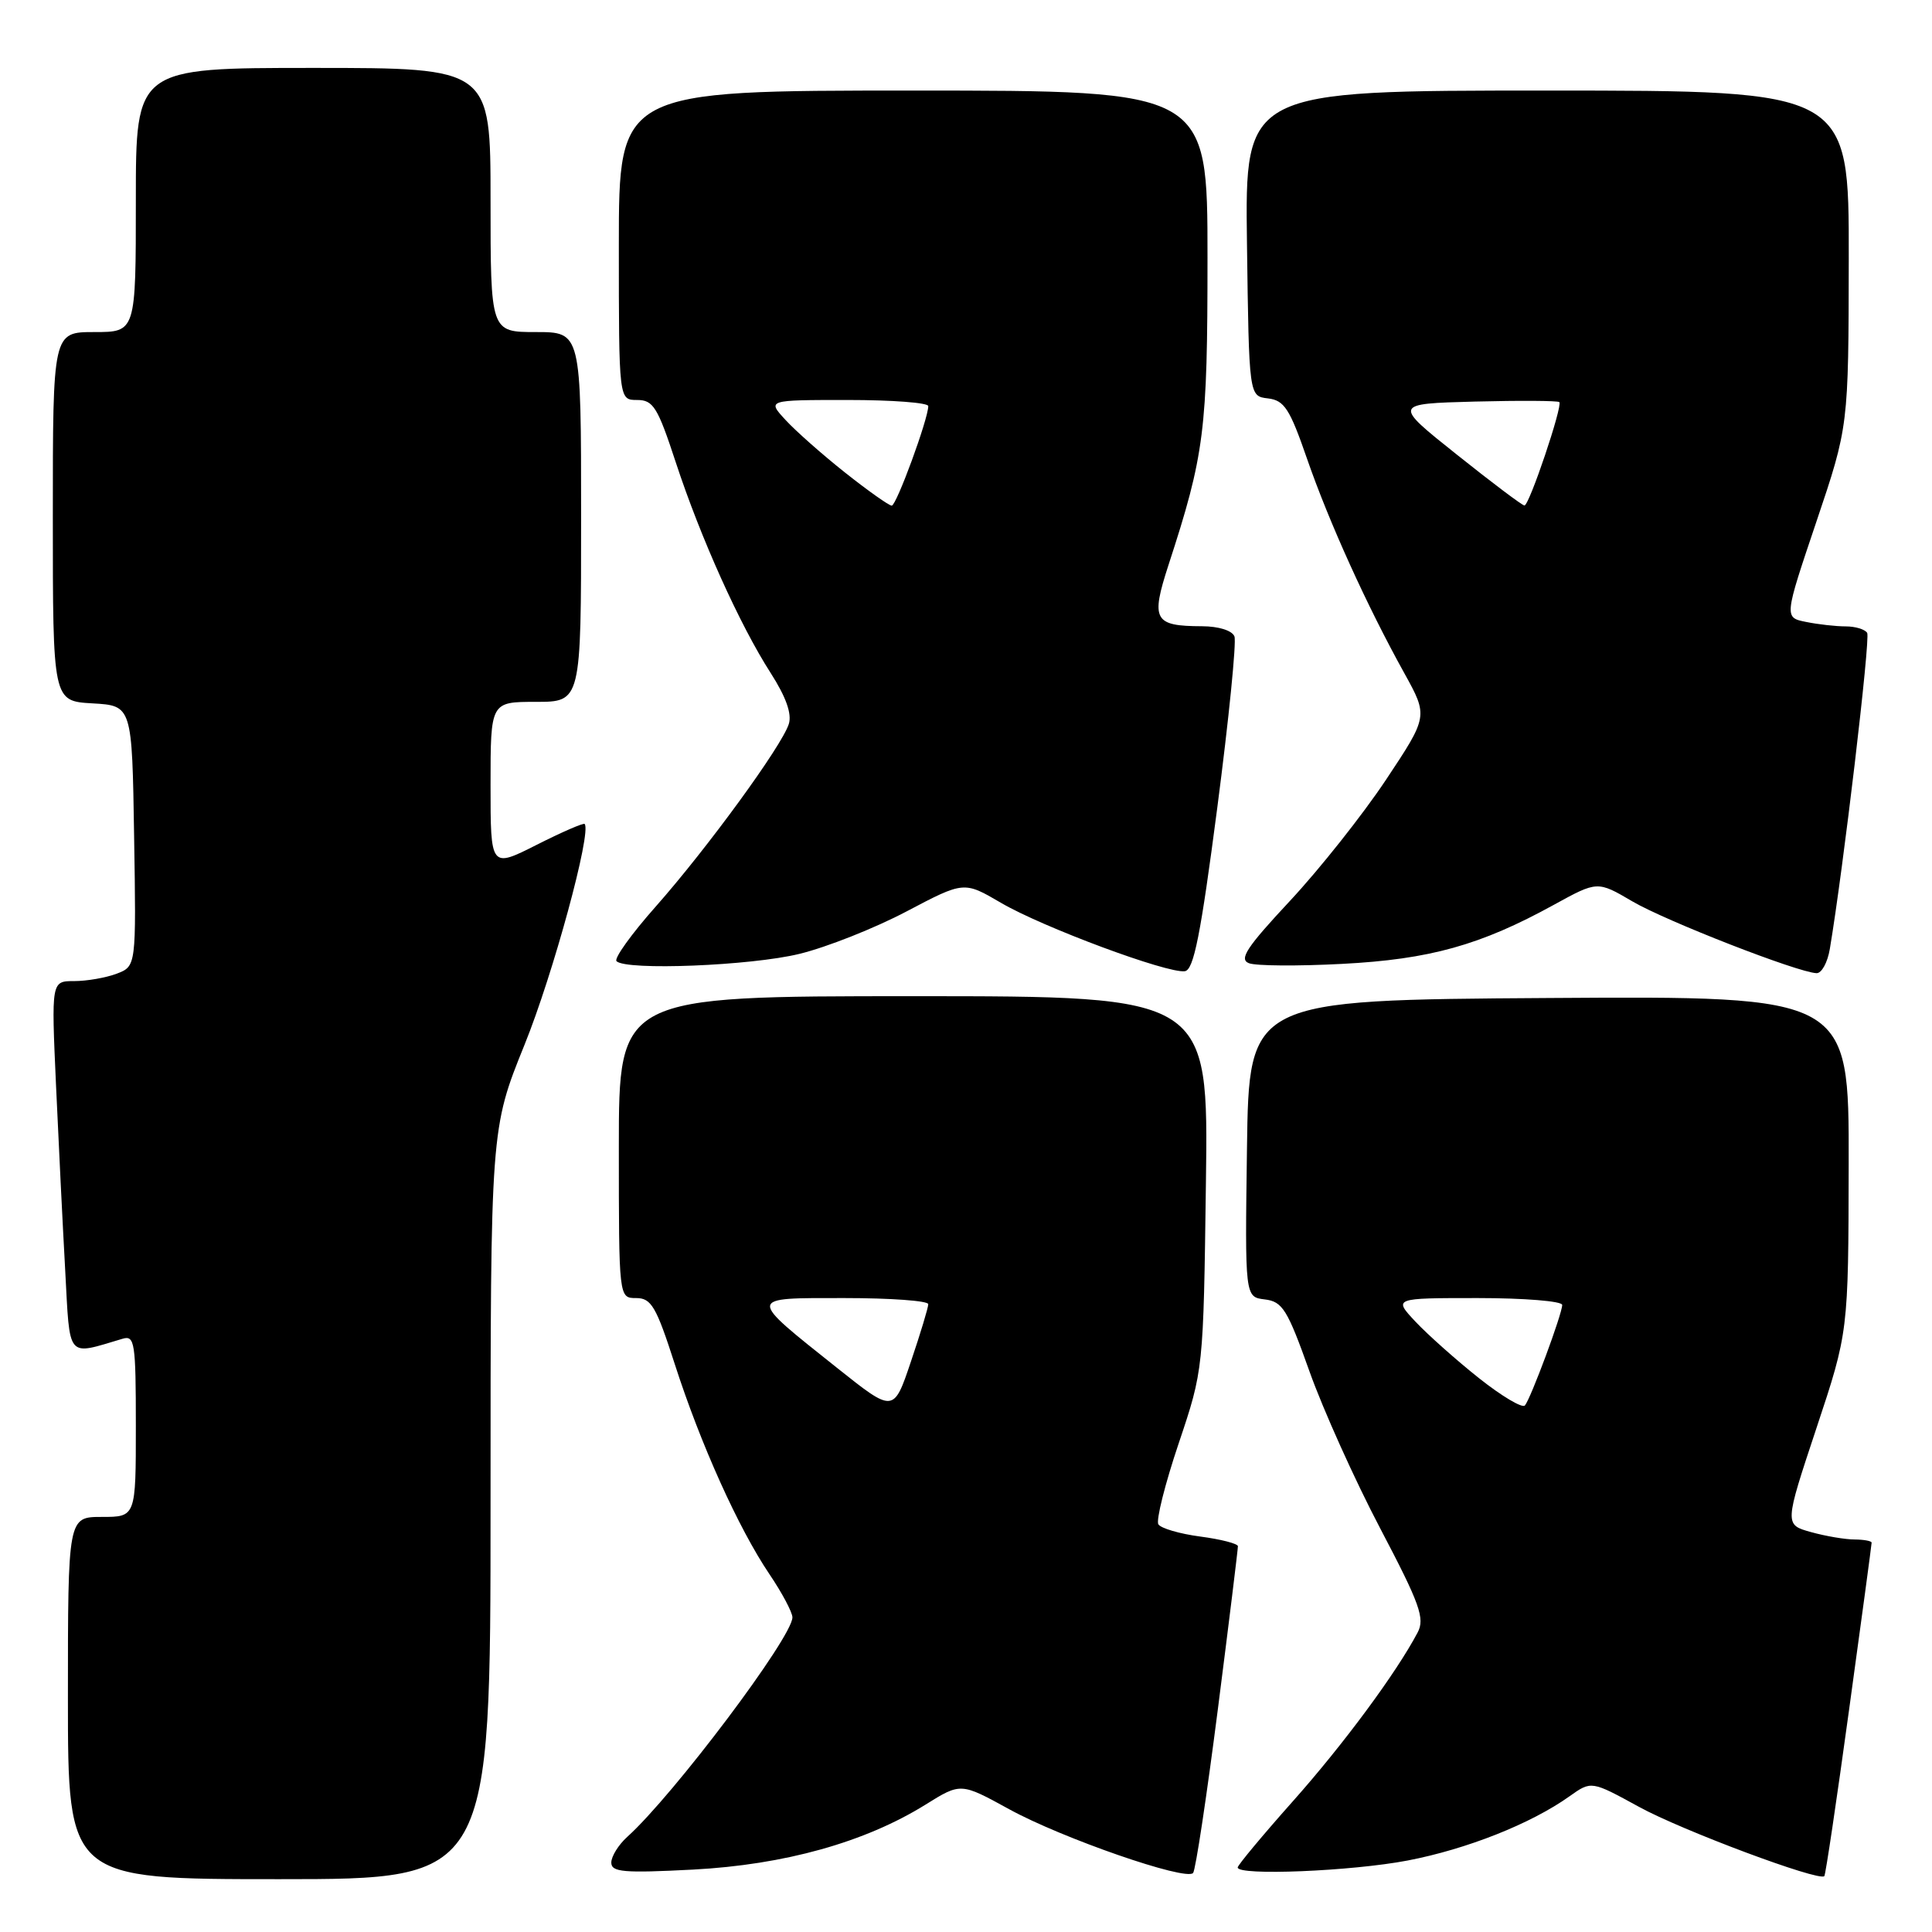 <?xml version="1.0" encoding="UTF-8" standalone="no"?>
<!DOCTYPE svg PUBLIC "-//W3C//DTD SVG 1.1//EN" "http://www.w3.org/Graphics/SVG/1.1/DTD/svg11.dtd" >
<svg xmlns="http://www.w3.org/2000/svg" xmlns:xlink="http://www.w3.org/1999/xlink" version="1.1" viewBox="0 0 256 256">
 <g >
 <path fill="currentColor"
d=" M 65.00 199.28 C 65.00 149.57 65.00 149.57 69.51 138.42 C 73.29 129.08 78.41 110.28 77.47 109.18 C 77.32 109.01 74.46 110.25 71.10 111.95 C 65.00 115.03 65.00 115.03 65.00 104.01 C 65.00 93.00 65.00 93.00 71.00 93.00 C 77.00 93.00 77.00 93.00 77.00 68.50 C 77.00 44.00 77.00 44.00 71.00 44.00 C 65.00 44.00 65.00 44.00 65.00 26.50 C 65.00 9.00 65.00 9.00 41.50 9.00 C 18.00 9.00 18.00 9.00 18.00 26.50 C 18.00 44.00 18.00 44.00 12.50 44.00 C 7.00 44.00 7.00 44.00 7.00 68.45 C 7.00 92.90 7.00 92.90 12.25 93.20 C 17.50 93.50 17.50 93.50 17.77 110.77 C 18.05 128.03 18.05 128.03 15.46 129.02 C 14.03 129.56 11.50 130.00 9.83 130.00 C 6.80 130.00 6.80 130.00 7.42 143.75 C 7.76 151.31 8.31 162.37 8.64 168.33 C 9.29 180.26 8.74 179.61 16.25 177.39 C 17.85 176.91 18.00 177.91 18.00 188.93 C 18.00 201.00 18.00 201.00 13.50 201.00 C 9.00 201.00 9.00 201.00 9.00 225.00 C 9.00 249.00 9.00 249.00 37.00 249.00 C 65.00 249.00 65.00 249.00 65.00 199.28 Z  M 161.37 226.50 C 162.85 214.95 164.04 205.22 164.03 204.88 C 164.01 204.54 161.77 203.96 159.04 203.60 C 156.31 203.24 153.82 202.51 153.49 201.98 C 153.16 201.46 154.37 196.63 156.18 191.26 C 159.46 181.50 159.46 181.50 159.79 156.75 C 160.13 132.00 160.13 132.00 121.06 132.00 C 82.00 132.00 82.00 132.00 82.00 152.00 C 82.00 172.00 82.00 172.00 84.29 172.00 C 86.30 172.00 86.95 173.11 89.41 180.75 C 92.84 191.39 97.85 202.50 101.95 208.58 C 103.63 211.06 105.00 213.65 105.00 214.31 C 105.00 216.94 89.23 237.89 83.11 243.40 C 81.95 244.45 81.00 245.98 81.00 246.80 C 81.00 248.07 82.63 248.21 91.84 247.73 C 103.95 247.09 114.62 244.11 122.64 239.12 C 127.31 236.21 127.31 236.21 133.72 239.73 C 140.71 243.57 157.14 249.27 158.09 248.18 C 158.42 247.81 159.89 238.05 161.37 226.50 Z  M 245.01 226.57 C 246.66 214.61 248.00 204.64 248.00 204.41 C 248.00 204.19 246.99 204.00 245.75 203.99 C 244.51 203.99 241.91 203.55 239.97 203.01 C 236.44 202.03 236.44 202.03 240.68 189.26 C 244.92 176.50 244.92 176.50 244.96 154.24 C 245.00 131.98 245.00 131.98 205.25 132.24 C 165.50 132.50 165.50 132.50 165.23 152.18 C 164.96 171.86 164.96 171.86 167.59 172.18 C 169.94 172.46 170.59 173.51 173.51 181.71 C 175.31 186.77 179.53 196.14 182.89 202.53 C 188.16 212.56 188.83 214.45 187.84 216.32 C 185.03 221.65 178.01 231.15 171.29 238.70 C 167.28 243.21 164.00 247.15 164.00 247.45 C 164.00 248.57 179.07 247.95 186.51 246.53 C 194.37 245.02 202.86 241.66 207.98 238.01 C 210.86 235.96 210.86 235.96 217.18 239.42 C 222.88 242.55 241.01 249.32 241.73 248.60 C 241.90 248.44 243.37 238.52 245.01 226.57 Z  M 161.29 107.07 C 162.83 95.29 163.85 85.06 163.57 84.33 C 163.27 83.55 161.49 82.99 159.28 82.98 C 152.90 82.96 152.46 82.16 154.83 74.87 C 159.61 60.20 160.00 57.09 160.00 34.11 C 160.00 12.00 160.00 12.00 121.00 12.00 C 82.00 12.00 82.00 12.00 82.00 32.50 C 82.00 53.00 82.00 53.00 84.42 53.00 C 86.56 53.00 87.14 53.94 89.54 61.25 C 92.84 71.29 98.02 82.80 102.12 89.18 C 104.15 92.35 104.95 94.59 104.52 95.94 C 103.59 98.86 93.71 112.41 86.90 120.11 C 83.68 123.74 81.34 127.00 81.69 127.36 C 82.96 128.63 99.50 127.97 105.94 126.39 C 109.55 125.51 115.93 122.98 120.12 120.77 C 127.73 116.76 127.73 116.76 132.62 119.62 C 138.12 122.85 154.71 129.02 157.00 128.69 C 158.18 128.52 159.10 123.86 161.29 107.07 Z  M 242.46 125.75 C 244.23 115.26 247.86 84.59 247.41 83.86 C 247.12 83.39 245.84 83.00 244.57 83.00 C 243.29 83.00 240.93 82.74 239.32 82.41 C 236.40 81.83 236.40 81.83 240.67 69.16 C 244.94 56.50 244.94 56.50 244.97 34.25 C 245.00 12.00 245.00 12.00 204.98 12.00 C 164.96 12.00 164.96 12.00 165.23 32.25 C 165.50 52.50 165.50 52.50 168.01 52.79 C 170.18 53.05 170.90 54.16 173.19 60.79 C 176.11 69.21 181.13 80.28 186.08 89.20 C 189.24 94.91 189.24 94.91 183.64 103.34 C 180.55 107.98 174.83 115.19 170.92 119.38 C 165.19 125.52 164.14 127.11 165.49 127.63 C 166.41 127.99 171.96 128.03 177.83 127.72 C 189.44 127.12 196.16 125.25 205.90 119.89 C 211.67 116.72 211.67 116.72 216.32 119.45 C 220.77 122.05 238.19 128.85 240.70 128.95 C 241.37 128.98 242.16 127.54 242.46 125.75 Z  M 110.95 181.28 C 98.93 171.70 98.90 172.00 111.88 172.00 C 117.99 172.00 123.00 172.36 123.00 172.81 C 123.00 173.25 121.97 176.67 120.70 180.42 C 118.41 187.22 118.41 187.22 110.95 181.28 Z  M 195.97 182.61 C 192.96 180.22 189.18 176.85 187.56 175.13 C 184.63 172.00 184.63 172.00 195.81 172.00 C 201.97 172.00 207.00 172.41 207.00 172.91 C 207.00 174.10 202.85 185.28 202.06 186.23 C 201.72 186.63 198.98 185.00 195.97 182.61 Z  M 112.00 62.64 C 108.97 60.24 105.41 57.09 104.08 55.64 C 101.65 53.00 101.65 53.00 112.33 53.00 C 118.20 53.00 123.00 53.36 123.00 53.81 C 123.00 55.51 118.78 67.00 118.16 67.00 C 117.80 67.00 115.03 65.04 112.00 62.64 Z  M 193.04 60.24 C 184.58 53.50 184.58 53.50 195.42 53.21 C 201.38 53.06 206.42 53.09 206.62 53.28 C 207.09 53.76 202.64 66.97 202.00 66.98 C 201.72 66.99 197.69 63.95 193.04 60.24 Z "/>
</g>
</svg>